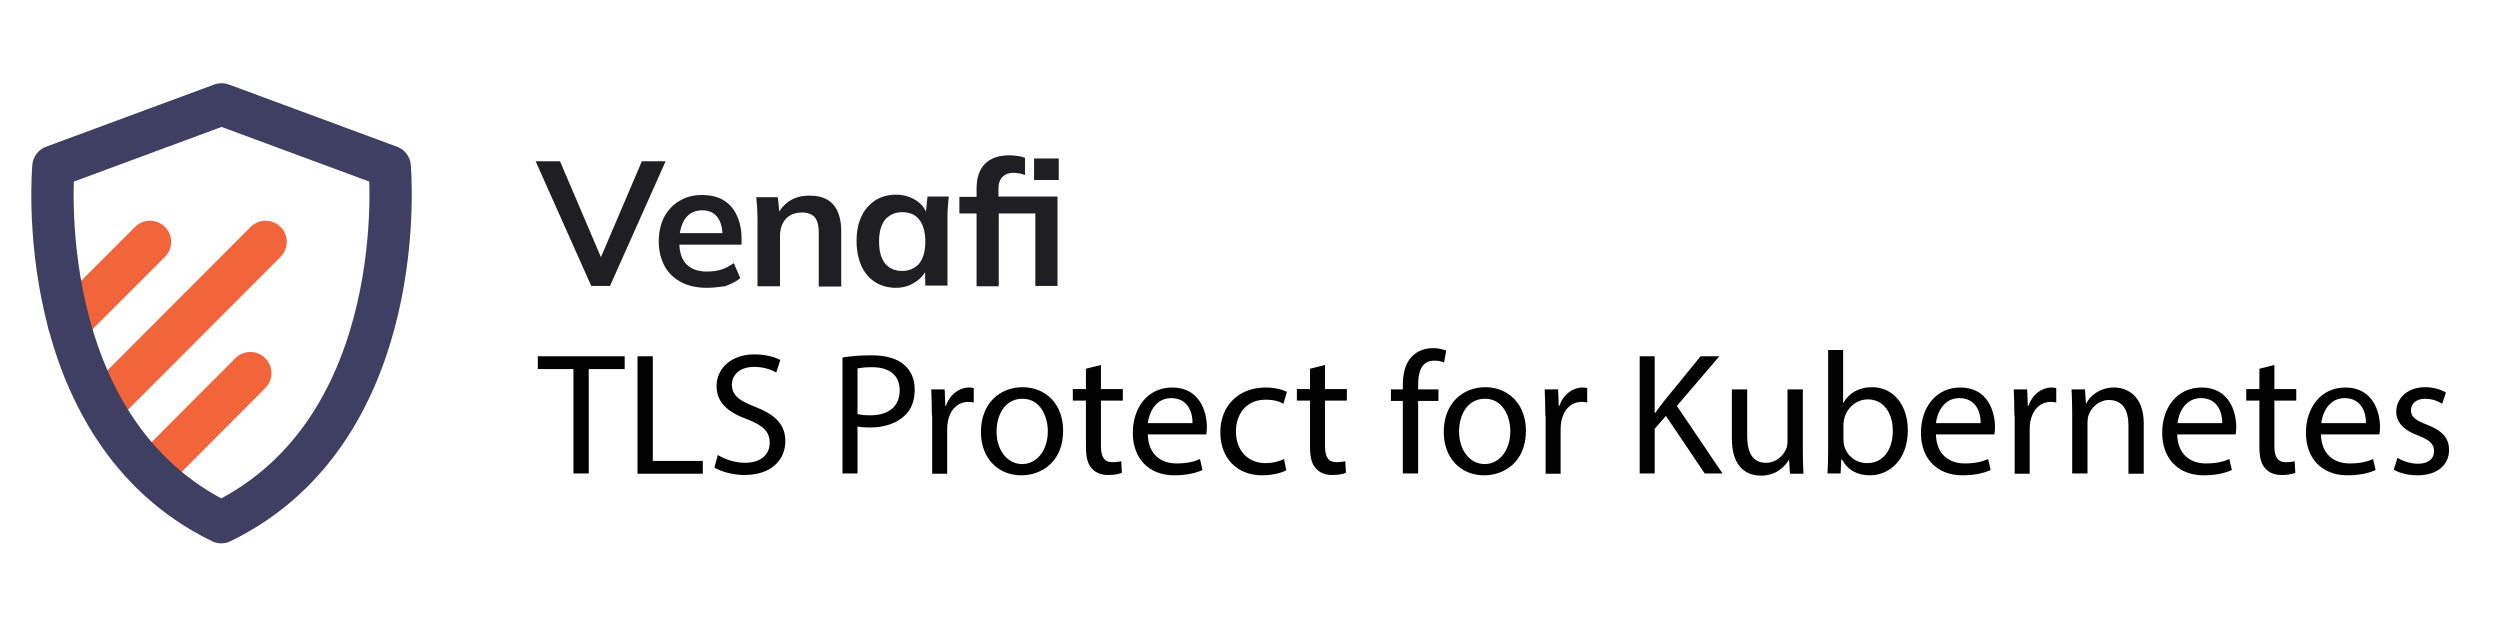 <svg version="1.1" id="Layer_1" xmlns="http://www.w3.org/2000/svg" x="0" y="0" viewBox="0 0 800 200" style="enable-background:new 0 0 800 200" xml:space="preserve">
    <style>
        .st0{fill:#010101}.st1{fill:#1f1f23}.st2{fill:none;stroke:#f2653a;stroke-width:13.543;stroke-linecap:round;stroke-linejoin:round;stroke-miterlimit:10}
    </style>
    <switch>
        <g>
            <path class="st0" d="M183.5 118.1h-11.4V114h27.8v4.1h-11.5v33.4h-4.9v-33.4zM204.1 114h4.8v33.5h16v4.1H204V114zM229.7 145.6c2.2 1.3 5.3 2.5 8.7 2.5 5 0 7.9-2.6 7.9-6.4 0-3.5-2-5.5-7.1-7.5-6.1-2.2-9.9-5.3-9.9-10.6 0-5.8 4.8-10.2 12.1-10.2 3.8 0 6.6.9 8.3 1.8l-1.3 4c-1.2-.7-3.7-1.8-7.1-1.8-5.1 0-7.1 3.1-7.1 5.6 0 3.5 2.3 5.2 7.5 7.2 6.3 2.5 9.6 5.5 9.6 11 0 5.8-4.3 10.8-13.1 10.8-3.6 0-7.6-1.1-9.6-2.4l1.1-4zM269.6 114.4c2.3-.4 5.4-.7 9.3-.7 4.8 0 8.3 1.1 10.5 3.1 2.1 1.8 3.3 4.5 3.3 7.9 0 3.4-1 6.1-2.9 8-2.6 2.7-6.7 4.1-11.5 4.1-1.4 0-2.8-.1-3.9-.3v15h-4.8v-37.1zm4.9 18.1c1.1.3 2.4.4 4 .4 5.8 0 9.4-2.8 9.4-8 0-5-3.5-7.4-8.9-7.4-2.1 0-3.7.2-4.6.4v14.6zM298.2 133c0-3.2-.1-5.9-.2-8.4h4.3l.2 5.3h.2c1.2-3.6 4.2-5.9 7.5-5.9.6 0 .9.1 1.4.2v4.6c-.5-.1-1-.2-1.7-.2-3.5 0-5.9 2.6-6.6 6.3-.1.7-.2 1.4-.2 2.3v14.4h-4.8V133zM340.2 137.8c0 10-6.9 14.3-13.4 14.3-7.3 0-12.9-5.3-12.9-13.9 0-9 5.9-14.3 13.4-14.3 7.7.1 12.9 5.7 12.9 13.9zm-21.3.3c0 5.9 3.4 10.4 8.2 10.4 4.7 0 8.2-4.4 8.2-10.5 0-4.6-2.3-10.4-8.1-10.4s-8.3 5.4-8.3 10.5zM352.3 116.8v7.7h7v3.7h-7v14.5c0 3.3.9 5.2 3.7 5.2 1.3 0 2.2-.2 2.8-.3l.2 3.7c-.9.4-2.5.7-4.3.7-2.3 0-4.1-.7-5.3-2.1-1.4-1.4-1.9-3.8-1.9-7v-14.7h-4.2v-3.7h4.2V118l4.8-1.2zM367.3 138.9c.1 6.6 4.3 9.4 9.2 9.4 3.5 0 5.6-.6 7.5-1.4l.8 3.5c-1.7.8-4.7 1.7-9 1.7-8.3 0-13.3-5.5-13.3-13.6s4.8-14.5 12.6-14.5c8.8 0 11.1 7.7 11.1 12.7 0 1-.1 1.8-.2 2.3h-18.7zm14.3-3.5c.1-3.1-1.3-8-6.8-8-5 0-7.1 4.6-7.5 8h14.3zM411.6 150.5c-1.3.7-4.1 1.6-7.7 1.6-8.1 0-13.4-5.5-13.4-13.8S396.2 124 405 124c2.9 0 5.5.7 6.8 1.4l-1.1 3.8c-1.2-.7-3-1.3-5.7-1.3-6.2 0-9.5 4.6-9.5 10.2 0 6.2 4 10.1 9.4 10.1 2.8 0 4.6-.7 6-1.3l.7 3.6zM424 116.8v7.7h7v3.7h-7v14.5c0 3.3.9 5.2 3.7 5.2 1.3 0 2.2-.2 2.8-.3l.2 3.7c-.9.4-2.5.7-4.3.7-2.3 0-4.1-.7-5.3-2.1-1.4-1.4-1.9-3.8-1.9-7v-14.7H415v-3.7h4.2V118l4.8-1.2zM448.9 151.5v-23.2h-3.8v-3.7h3.8v-1.3c0-3.8.8-7.2 3.1-9.4 1.8-1.8 4.3-2.5 6.6-2.5 1.7 0 3.2.4 4.2.8l-.7 3.8c-.7-.3-1.7-.6-3.1-.6-4.2 0-5.2 3.7-5.2 7.8v1.4h6.5v3.7h-6.5v23.2h-4.9zM488.3 137.8c0 10-6.9 14.3-13.4 14.3-7.3 0-12.9-5.3-12.9-13.9 0-9 5.9-14.3 13.4-14.3 7.6.1 12.9 5.7 12.9 13.9zm-21.4.3c0 5.9 3.4 10.4 8.2 10.4 4.7 0 8.2-4.4 8.2-10.5 0-4.6-2.3-10.4-8.1-10.4s-8.3 5.4-8.3 10.5zM494.5 133c0-3.2-.1-5.9-.2-8.4h4.3l.2 5.3h.2c1.2-3.6 4.2-5.9 7.5-5.9.6 0 .9.1 1.4.2v4.6c-.5-.1-1-.2-1.7-.2-3.5 0-5.9 2.6-6.6 6.3-.1.7-.2 1.4-.2 2.3v14.4h-4.8V133zM524.7 114h4.8v18.1h.2c1-1.4 2-2.8 3-4l11.5-14.1h6l-13.6 15.9 14.6 21.6h-5.7l-12.4-18.4-3.6 4.1v14.3h-4.8V114zM576.9 144.2c0 2.8.1 5.2.2 7.4h-4.3l-.3-4.4h-.1c-1.3 2.2-4.1 5-8.9 5-4.2 0-9.3-2.3-9.3-11.8v-15.8h4.9v14.9c0 5.1 1.6 8.6 6 8.6 3.3 0 5.6-2.3 6.5-4.5.3-.7.4-1.6.4-2.5v-16.5h4.9v19.6zM584.8 151.5c.1-1.8.2-4.6.2-7V112h4.8v16.9h.1c1.7-3 4.8-5 9.2-5 6.7 0 11.4 5.6 11.4 13.8 0 9.6-6.1 14.4-12.1 14.4-3.9 0-7-1.5-9-5.1h-.2l-.2 4.5h-4.2zm5.1-10.8c0 .6.1 1.2.2 1.8.9 3.4 3.8 5.7 7.4 5.7 5.1 0 8.2-4.2 8.2-10.4 0-5.4-2.8-10-8-10-3.3 0-6.5 2.3-7.5 6-.1.6-.3 1.2-.3 2v4.9zM619.5 138.9c.1 6.6 4.3 9.4 9.2 9.4 3.5 0 5.6-.6 7.5-1.4l.8 3.5c-1.7.8-4.7 1.7-9 1.7-8.3 0-13.3-5.5-13.3-13.6s4.8-14.5 12.6-14.5c8.8 0 11.1 7.7 11.1 12.7 0 1-.1 1.8-.2 2.3h-18.7zm14.3-3.5c.1-3.1-1.3-8-6.8-8-5 0-7.1 4.6-7.5 8h14.3zM644.6 133c0-3.2-.1-5.9-.2-8.4h4.3l.2 5.3h.2c1.2-3.6 4.2-5.9 7.5-5.9.6 0 .9.1 1.4.2v4.6c-.5-.1-1-.2-1.7-.2-3.5 0-5.9 2.6-6.6 6.3-.1.7-.2 1.4-.2 2.3v14.4h-4.8V133zM663.1 131.9c0-2.8-.1-5.1-.2-7.3h4.3l.3 4.5h.1c1.3-2.6 4.5-5.1 8.9-5.1 3.7 0 9.5 2.2 9.5 11.5v16.1h-4.9V136c0-4.3-1.6-8-6.2-8-3.2 0-5.7 2.3-6.6 5-.2.6-.3 1.4-.3 2.3v16.2h-4.9v-19.6zM696.7 138.9c.1 6.6 4.3 9.4 9.2 9.4 3.5 0 5.6-.6 7.5-1.4l.8 3.5c-1.7.8-4.7 1.7-9 1.7-8.3 0-13.3-5.5-13.3-13.6s4.8-14.5 12.6-14.5c8.8 0 11.1 7.7 11.1 12.7 0 1-.1 1.8-.2 2.3h-18.7zm14.4-3.5c.1-3.1-1.3-8-6.8-8-5 0-7.1 4.6-7.5 8h14.3zM727.8 116.8v7.7h7v3.7h-7v14.5c0 3.3.9 5.2 3.7 5.2 1.3 0 2.2-.2 2.8-.3l.2 3.7c-.9.4-2.5.7-4.3.7-2.3 0-4.1-.7-5.3-2.1-1.4-1.4-1.9-3.8-1.9-7v-14.7h-4.2v-3.7h4.2V118l4.8-1.2zM742.7 138.9c.1 6.6 4.3 9.4 9.2 9.4 3.5 0 5.6-.6 7.5-1.4l.8 3.5c-1.7.8-4.7 1.7-9 1.7-8.3 0-13.3-5.5-13.3-13.6s4.8-14.5 12.6-14.5c8.8 0 11.1 7.7 11.1 12.7 0 1-.1 1.8-.2 2.3h-18.7zm14.4-3.5c.1-3.1-1.3-8-6.8-8-5 0-7.1 4.6-7.5 8h14.3zM767.2 146.5c1.4.9 4 1.9 6.5 1.9 3.6 0 5.2-1.8 5.2-4 0-2.3-1.4-3.6-5-5-4.8-1.7-7.1-4.4-7.1-7.6 0-4.3 3.5-7.9 9.3-7.9 2.7 0 5.1.8 6.6 1.7l-1.2 3.6c-1.1-.7-3-1.6-5.5-1.6-2.9 0-4.5 1.7-4.5 3.7 0 2.2 1.6 3.2 5.1 4.6 4.7 1.8 7.1 4.1 7.1 8.1 0 4.7-3.7 8.1-10.1 8.1-3 0-5.7-.7-7.6-1.8l1.2-3.8z"/>
            <path class="st1" d="m189.2 91.5-17.8-39.9h7.8l14.3 33.5h-2.4l14.3-33.5h7.6l-17.8 39.9h-6zM226.2 92.1c-3.2 0-6-.6-8.2-1.8-2.3-1.2-4.1-2.9-5.3-5.1-1.2-2.2-1.9-4.9-1.9-7.9s.6-5.6 1.7-7.8c1.2-2.2 2.8-4 4.9-5.2 2.1-1.3 4.5-1.9 7.3-1.9 2.7 0 5.1.6 6.9 1.7 1.9 1.2 3.3 2.8 4.2 4.9 1 2.1 1.5 4.6 1.5 7.4v1.9h-20.9v-3.7h15.8l-1 .8c0-2.6-.6-4.6-1.7-6-1.1-1.4-2.7-2.1-4.8-2.1-1.6 0-2.9.4-4 1.2-1.1.8-1.9 1.9-2.4 3.3-.6 1.4-.9 3.1-.9 5.1v.8c0 3.1.8 5.4 2.3 6.9 1.5 1.5 3.7 2.3 6.5 2.3 1.6 0 3.1-.2 4.5-.6 1.4-.4 2.8-1.2 4.1-2.1l2.1 4.8c-1.3 1.1-3 1.9-4.9 2.6-1.7.2-3.7.5-5.8.5zM242.4 91.5V70.1c0-1.2-.1-2.4-.1-3.5-.1-1.2-.2-2.4-.3-3.5h6.9l.6 5.7h-.7c.9-2 2.3-3.5 4-4.6 1.8-1.1 3.8-1.6 6.2-1.6 3.4 0 5.9.9 7.6 2.8 1.7 1.9 2.6 4.8 2.6 8.8v17.5H262V74.4c0-2.3-.5-4-1.3-4.9s-2.2-1.5-4-1.5c-2.2 0-4 .7-5.2 2s-1.9 3.2-1.9 5.5v16.1h-7.2zM286.7 92.1c-2.5 0-4.7-.6-6.6-1.8-1.9-1.2-3.4-2.9-4.4-5.1-1-2.2-1.6-4.9-1.6-8 0-3.1.5-5.8 1.6-8 1-2.2 2.6-3.9 4.4-5.1 1.9-1.2 4.1-1.8 6.6-1.8 2.4 0 4.5.6 6.4 1.8 1.9 1.2 3 2.8 3.7 4.8h-.6l.6-6h6.8c-.1 1.2-.2 2.4-.3 3.5-.1 1.2-.1 2.4-.1 3.5v21.5h-7.1l-.1-5.9h.7c-.6 2-1.9 3.5-3.7 4.7-1.9 1.3-4 1.9-6.3 1.9zm2-5.4c2.2 0 4-.8 5.4-2.3 1.3-1.6 2-4 2-7.1s-.7-5.5-2-7.1c-1.3-1.6-3.1-2.3-5.4-2.3-2.2 0-4 .8-5.4 2.3-1.3 1.6-2 3.9-2 7.1 0 3.2.7 5.5 2 7.1 1.3 1.5 3.1 2.3 5.4 2.3zM312.5 91.5V68.3H307V63h7.5l-2 1.8v-4.4c0-3.5.9-6.2 2.7-8 1.8-1.8 4.4-2.7 7.8-2.7.8 0 1.7.1 2.6.2.9.1 1.7.3 2.4.6V56c-.5-.2-1.1-.3-1.7-.5-.7-.1-1.3-.2-2-.2-1.5 0-2.6.4-3.5 1.3-.9.9-1.3 2.2-1.3 4.1v3.4l-1-1.2h19.9v28.6h-7.1V68.3h-11.7v23.3h-7.1zm18.4-33.9v-6.9h7.9v6.9h-7.9z"/>
            <path class="st2" d="m22 103.4 26-26M32.7 129.8 85 77.4M48.5 151.1l31.6-31.7"/>
            <path d="M70.8 167.1C9.4 137.2 17.1 53.3 17.1 53.3l53.8-19.9 53.8 19.9s7.6 83.9-53.9 113.8z" style="fill:none;stroke:#3e3f63;stroke-width:13.543;stroke-linecap:round;stroke-linejoin:round;stroke-miterlimit:10"/>
        </g>
    </switch>
</svg>

